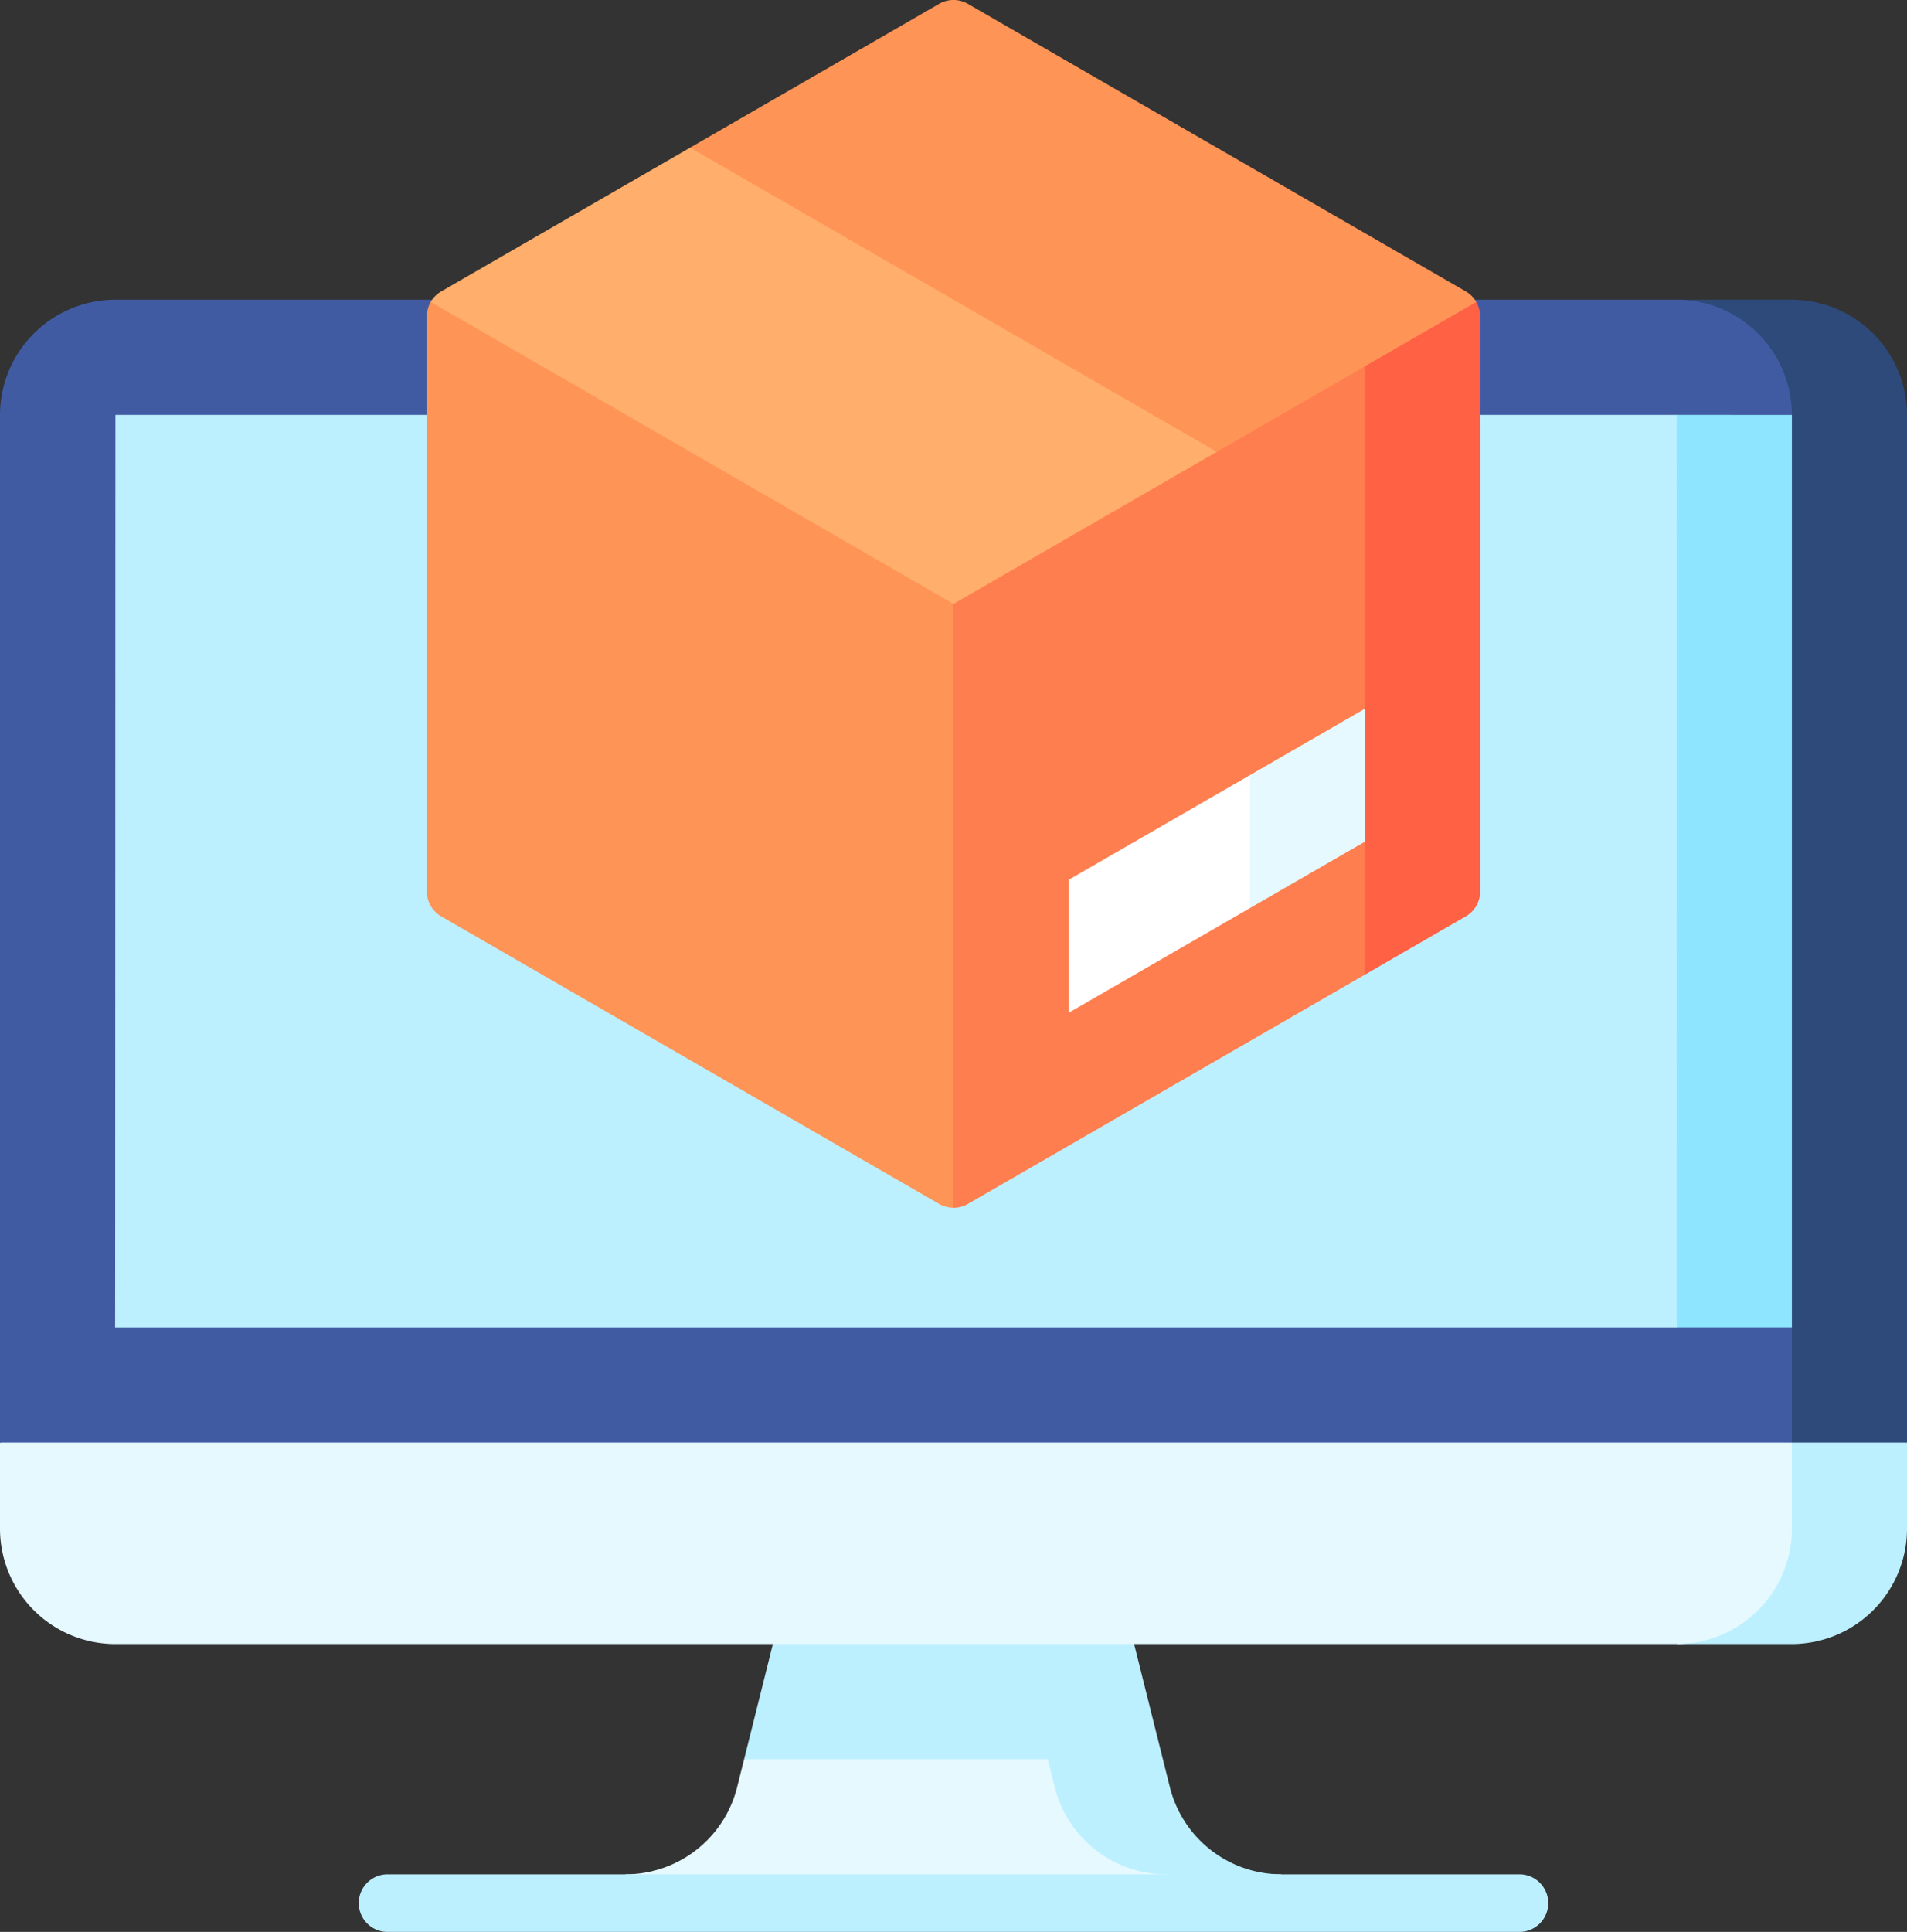 <svg xmlns="http://www.w3.org/2000/svg" width="497" height="503.34" viewBox="0 0 497 503.34">
  <rect x="0" y="0" width="497" height="503.34" fill="#333333" stroke="none"/>
  <g id="Group_6349" data-name="Group 6349" transform="translate(-3.17)">
    <path id="Path_2206" data-name="Path 2206" d="M276.241,428.34l-79.143,30-1.819,7.276a30,30,0,0,1-29.1,22.724v7.5H322.164Z" fill="#e5f9ff"/>
    <path id="Path_2207" data-name="Path 2207" d="M308.06,465.616l-9.319-37.276-47.071-30-47.071,30-7.5,30h79.143l1.819,7.276a30,30,0,0,0,29.1,22.724l15,7.5,15-7.5A30,30,0,0,1,308.06,465.616ZM440.17,428.34h30a30.088,30.088,0,0,0,30-30v-22.5l-60-90.847Z" fill="#bdf0ff"/>
    <path id="Path_2208" data-name="Path 2208" d="M3.17,375.84v22.5a30.088,30.088,0,0,0,30,30h407a30.088,30.088,0,0,0,30-30V224.993Z" fill="#e5f9ff"/>
    <path id="Path_2209" data-name="Path 2209" d="M470.17,78.09h-30v266.9l30,30.847h30V108.09A30.088,30.088,0,0,0,470.17,78.09Z" fill="#2d4a7a"/>
    <path id="Path_2210" data-name="Path 2210" d="M470.17,345.84,251.67,226.965,470.17,108.09a30.088,30.088,0,0,0-30-30h-407a30.088,30.088,0,0,0-30,30V375.84h467Z" fill="#415ba3"/>
    <path id="Path_2211" data-name="Path 2211" d="M470.17,108.113l-29.993-.023c0,.006-188.507,118.875-188.507,118.875s188.5,118.872,188.5,118.875h30s0-237.722,0-237.727Z" fill="#8de5ff"/>
    <path id="Path_2212" data-name="Path 2212" d="M440.17,108.09H33.258c-.024.012-.045,237.745-.088,237.75H440.16c.005,0-.032-237.745.01-237.75Zm-41,395.25h-295a7.5,7.5,0,0,1,0-15h295a7.5,7.5,0,0,1,0,15Z" fill="#bdf0ff"/>
    <path id="Path_2213" data-name="Path 2213" d="M387.925,78.67l0,0Z" fill="#ffae6b"/>
    <path id="Path_2214" data-name="Path 2214" d="M115.425,78.676a7.45,7.45,0,0,0-1.015,3.708V232.26a7.5,7.5,0,0,0,3.75,6.495l129.76,74.92a7.446,7.446,0,0,0,3.75.99L351.926,78.09Z" fill="#ff9457"/>
    <path id="Path_2215" data-name="Path 2215" d="M387.915,78.676,251.67,78.09,358.935,253.91l26.245-15.156a7.5,7.5,0,0,0,3.75-6.5V82.384a7.47,7.47,0,0,0-1.015-3.708Z" fill="#ff6145"/>
    <path id="Path_2216" data-name="Path 2216" d="M358.935,95.41,251.67,78.09V314.68a7.493,7.493,0,0,0,3.75-1.005l103.515-59.764V219.27h-30l30-34.641Z" fill="#ff7e4f"/>
    <path id="Path_2217" data-name="Path 2217" d="M358.935,184.628l-30,17.32-30,34.642h30l30-17.321Z" fill="#e5f9ff"/>
    <path id="Path_2218" data-name="Path 2218" d="M281.67,229.237v34.641l47.265-27.288V201.948Z" fill="#fff"/>
    <path id="Path_2219" data-name="Path 2219" d="M385.182,75.929,255.42,1a7.5,7.5,0,0,0-7.5,0L183.04,38.459l18.5,79.262H320.3L387.925,78.67a7.5,7.5,0,0,0-2.743-2.741Z" fill="#ff9457"/>
    <path id="Path_2220" data-name="Path 2220" d="M183.04,38.459,118.157,75.93a7.5,7.5,0,0,0-2.745,2.745L251.67,157.34l68.63-39.619Z" fill="#ffae6b"/>
  </g>
</svg>
